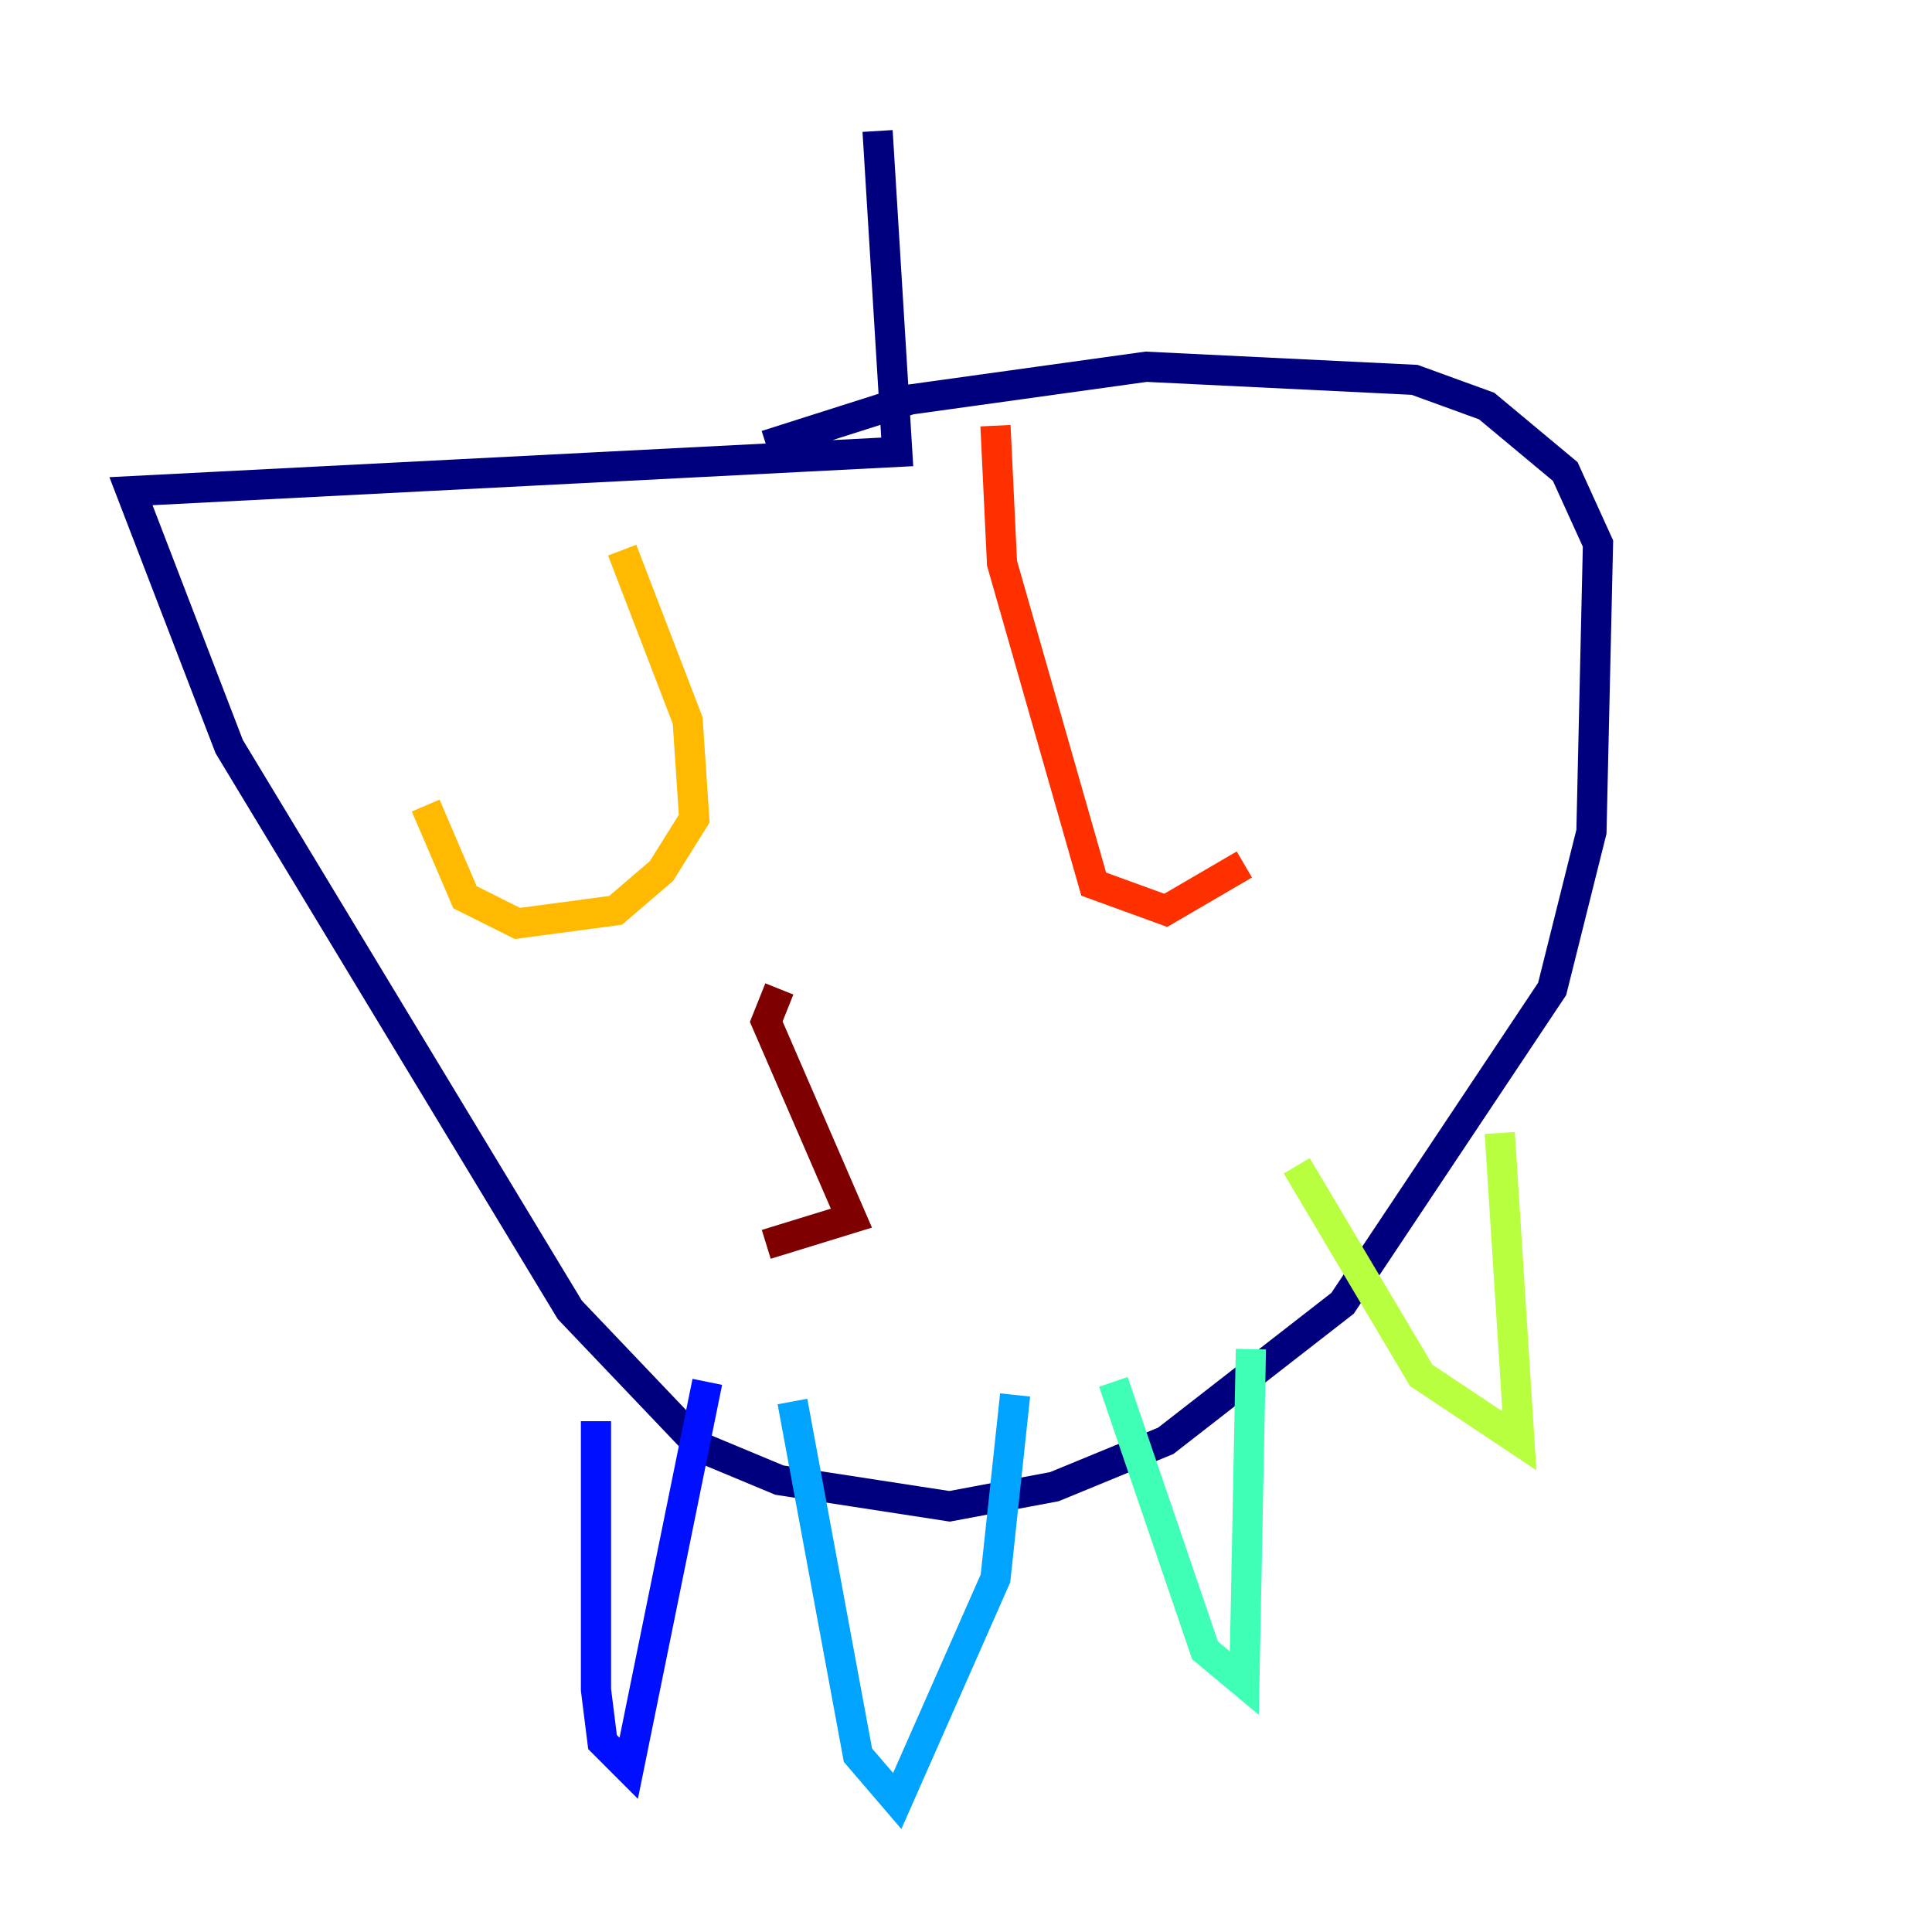 <?xml version="1.0" encoding="utf-8" ?>
<svg baseProfile="tiny" height="128" version="1.2" viewBox="0,0,128,128" width="128" xmlns="http://www.w3.org/2000/svg" xmlns:ev="http://www.w3.org/2001/xml-events" xmlns:xlink="http://www.w3.org/1999/xlink"><defs /><polyline fill="none" points="58.142,8.678 59.444,29.939 8.678,32.542 15.186,49.464 37.749,86.78 46.427,95.891 51.634,98.061 62.915,99.797 69.858,98.495 77.234,95.458 88.949,86.346 102.834,65.519 105.437,55.105 105.871,36.014 103.702,31.241 98.495,26.902 93.722,25.166 75.932,24.298 60.312,26.468 50.766,29.505" stroke="#00007f" stroke-width="2" /><polyline fill="none" points="39.485,94.156 39.485,111.946 39.919,115.417 41.654,117.153 46.861,91.552" stroke="#0010ff" stroke-width="2" /><polyline fill="none" points="52.502,92.854 56.841,116.285 59.444,119.322 65.953,104.57 67.254,92.42" stroke="#00a4ff" stroke-width="2" /><polyline fill="none" points="73.763,91.552 79.837,109.342 82.441,111.512 82.875,89.383" stroke="#3fffb7" stroke-width="2" /><polyline fill="none" points="85.912,77.234 94.156,91.119 100.664,95.458 99.363,75.064" stroke="#b7ff3f" stroke-width="2" /><polyline fill="none" points="41.22,36.447 45.559,47.729 45.993,54.237 43.824,57.709 40.786,60.312 34.278,61.18 30.807,59.444 28.203,53.37" stroke="#ffb900" stroke-width="2" /><polyline fill="none" points="65.953,28.203 66.386,37.315 72.461,58.576 77.234,60.312 82.441,57.275" stroke="#ff3000" stroke-width="2" /><polyline fill="none" points="51.634,65.519 50.766,67.688 56.407,80.705 50.766,82.441" stroke="#7f0000" stroke-width="2" /></svg>